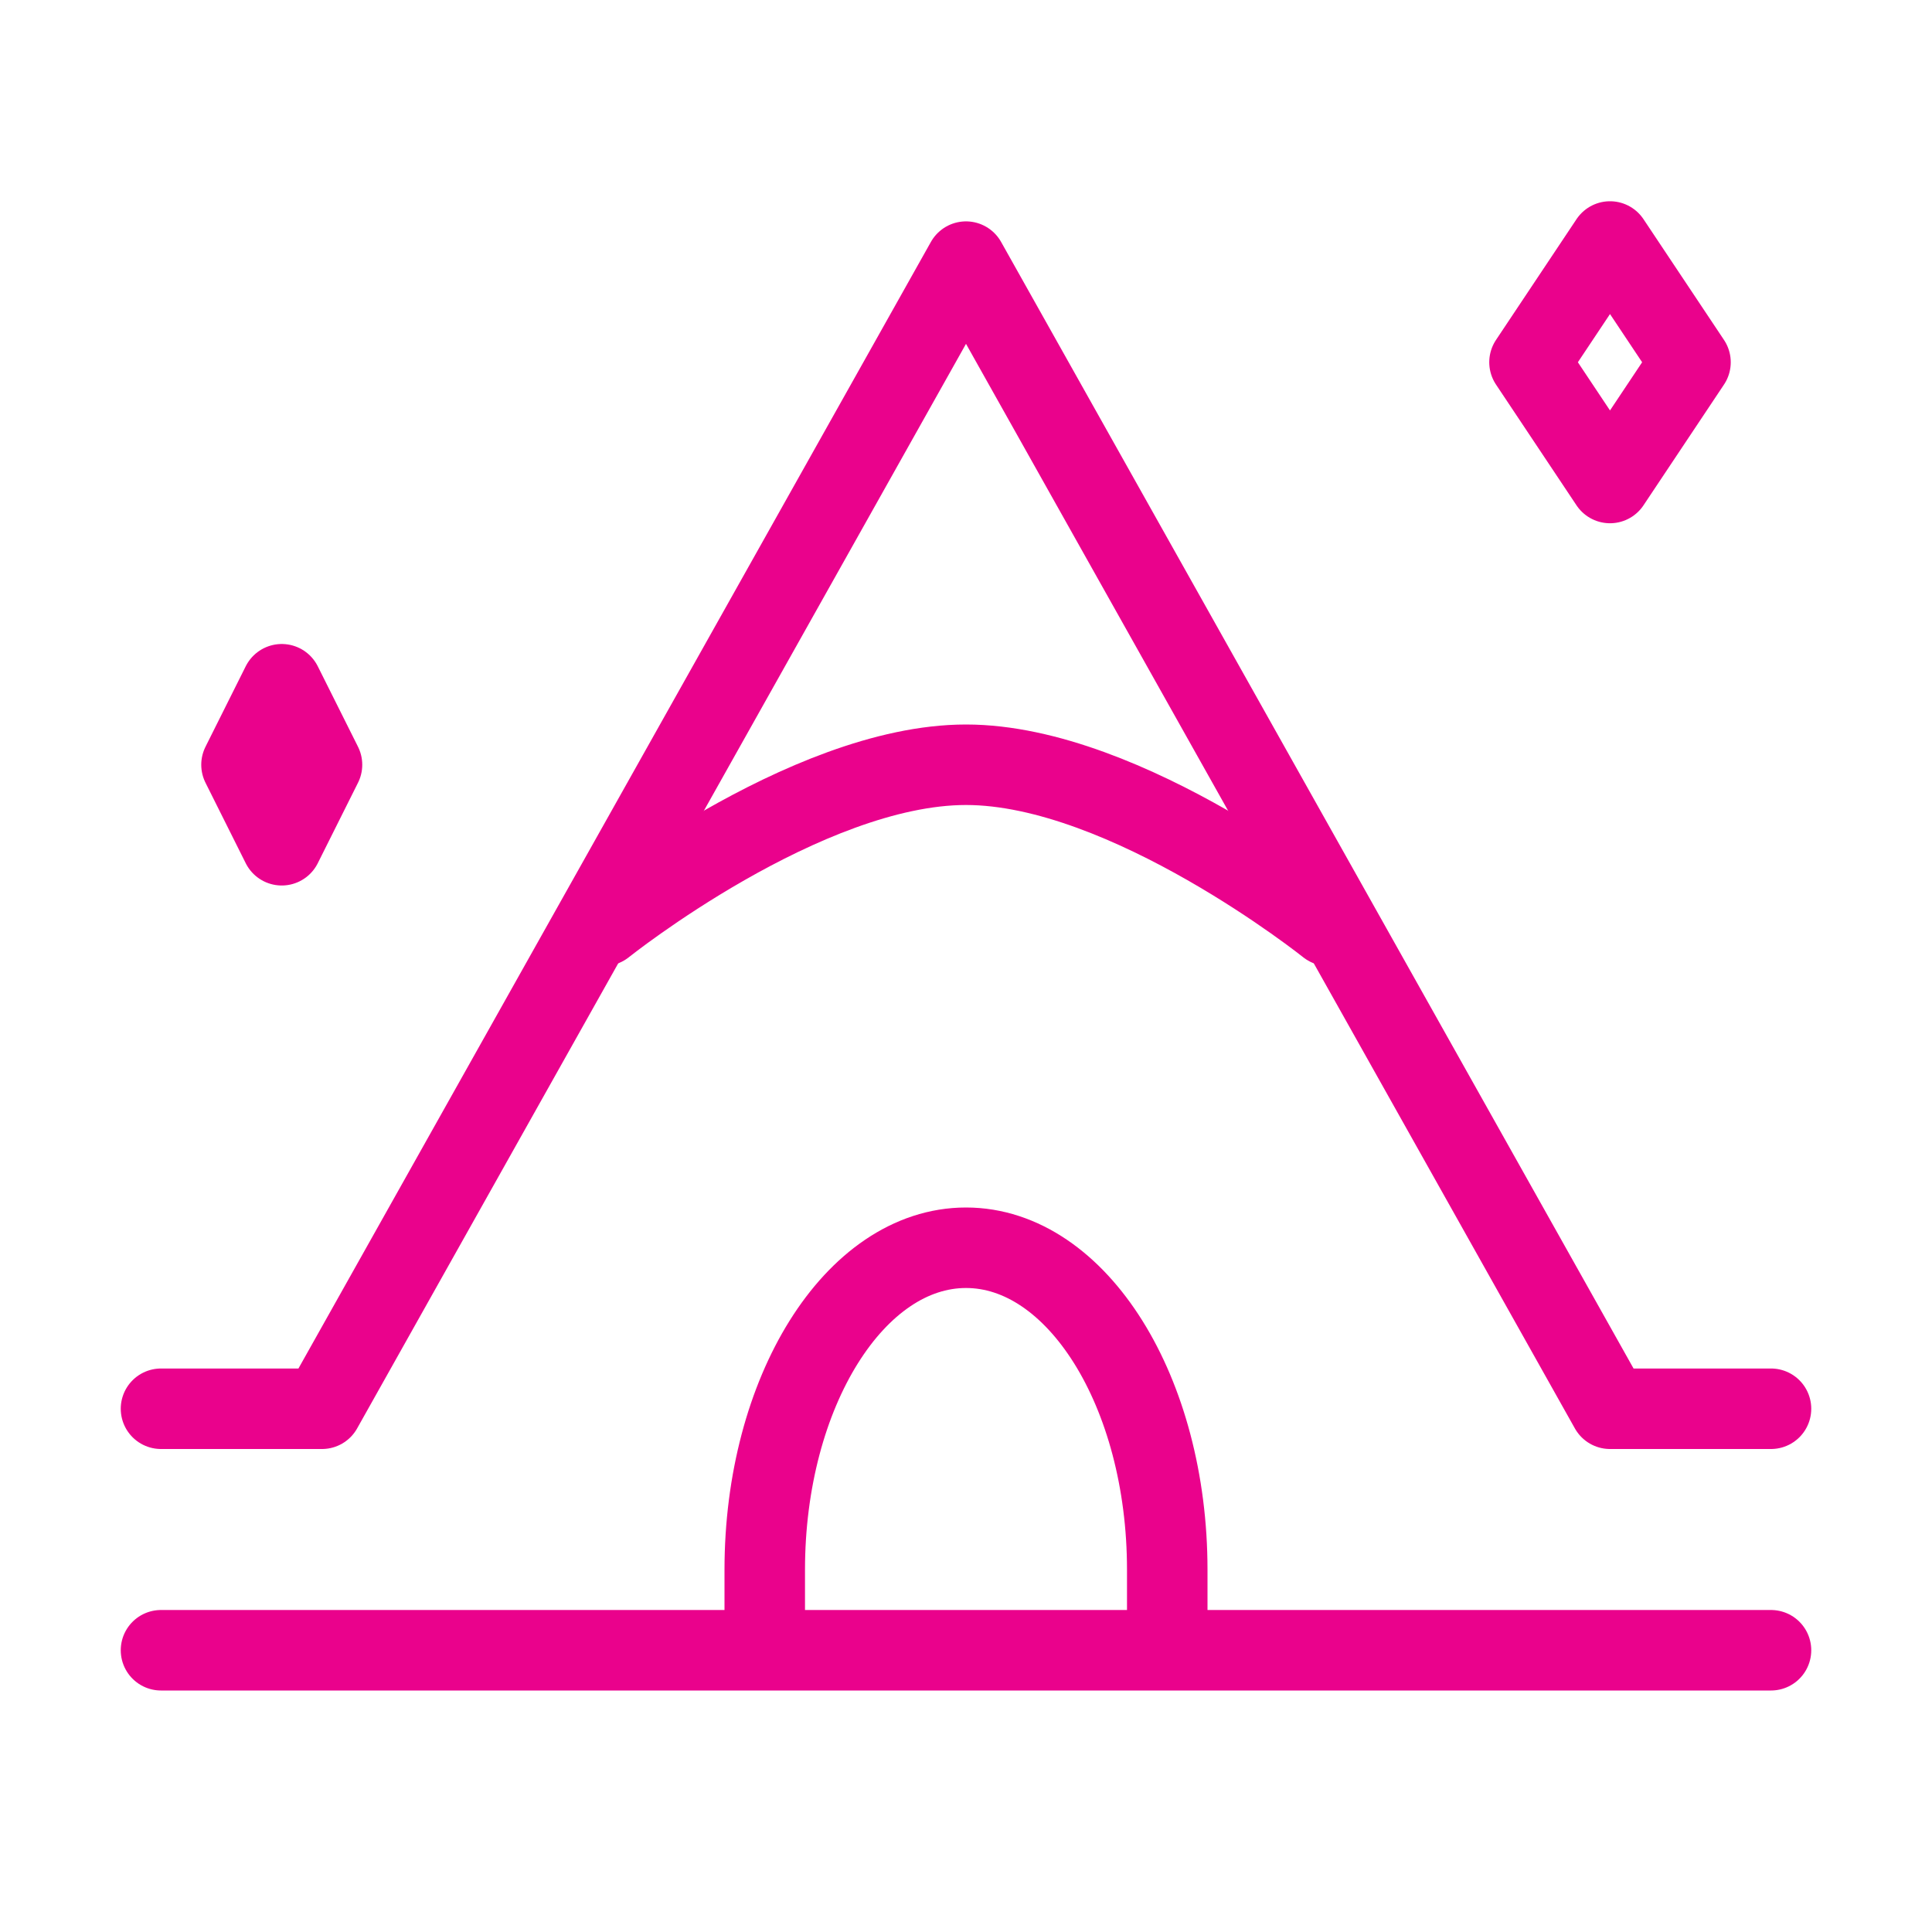 <svg xmlns="http://www.w3.org/2000/svg" width="24" height="24" fill="none" viewBox="0 0 24 24"><g id="icon-park-outline:camp"><g id="Group"><path id="Vector" stroke="#EA028C" stroke-linecap="round" stroke-linejoin="round" d="M22 17.5H20L12 3.25L4 17.5H2"/><path id="Vector_2" stroke="#EA028C" stroke-linecap="round" stroke-linejoin="round" d="M2 20.5H22M7.5 11.5C7.5 11.5 10 9.5 12 9.5C14 9.5 16.5 11.5 16.5 11.5M12 15.5C10.62 15.5 9.5 17.291 9.5 19.5V20.5H14.5V19.5C14.5 17.291 13.38 15.5 12 15.5ZM20 3L19 4.5L20 6L21 4.5L20 3ZM3.5 8.5L3 9.5L3.5 10.5L4 9.5L3.5 8.5Z"/></g></g></svg>